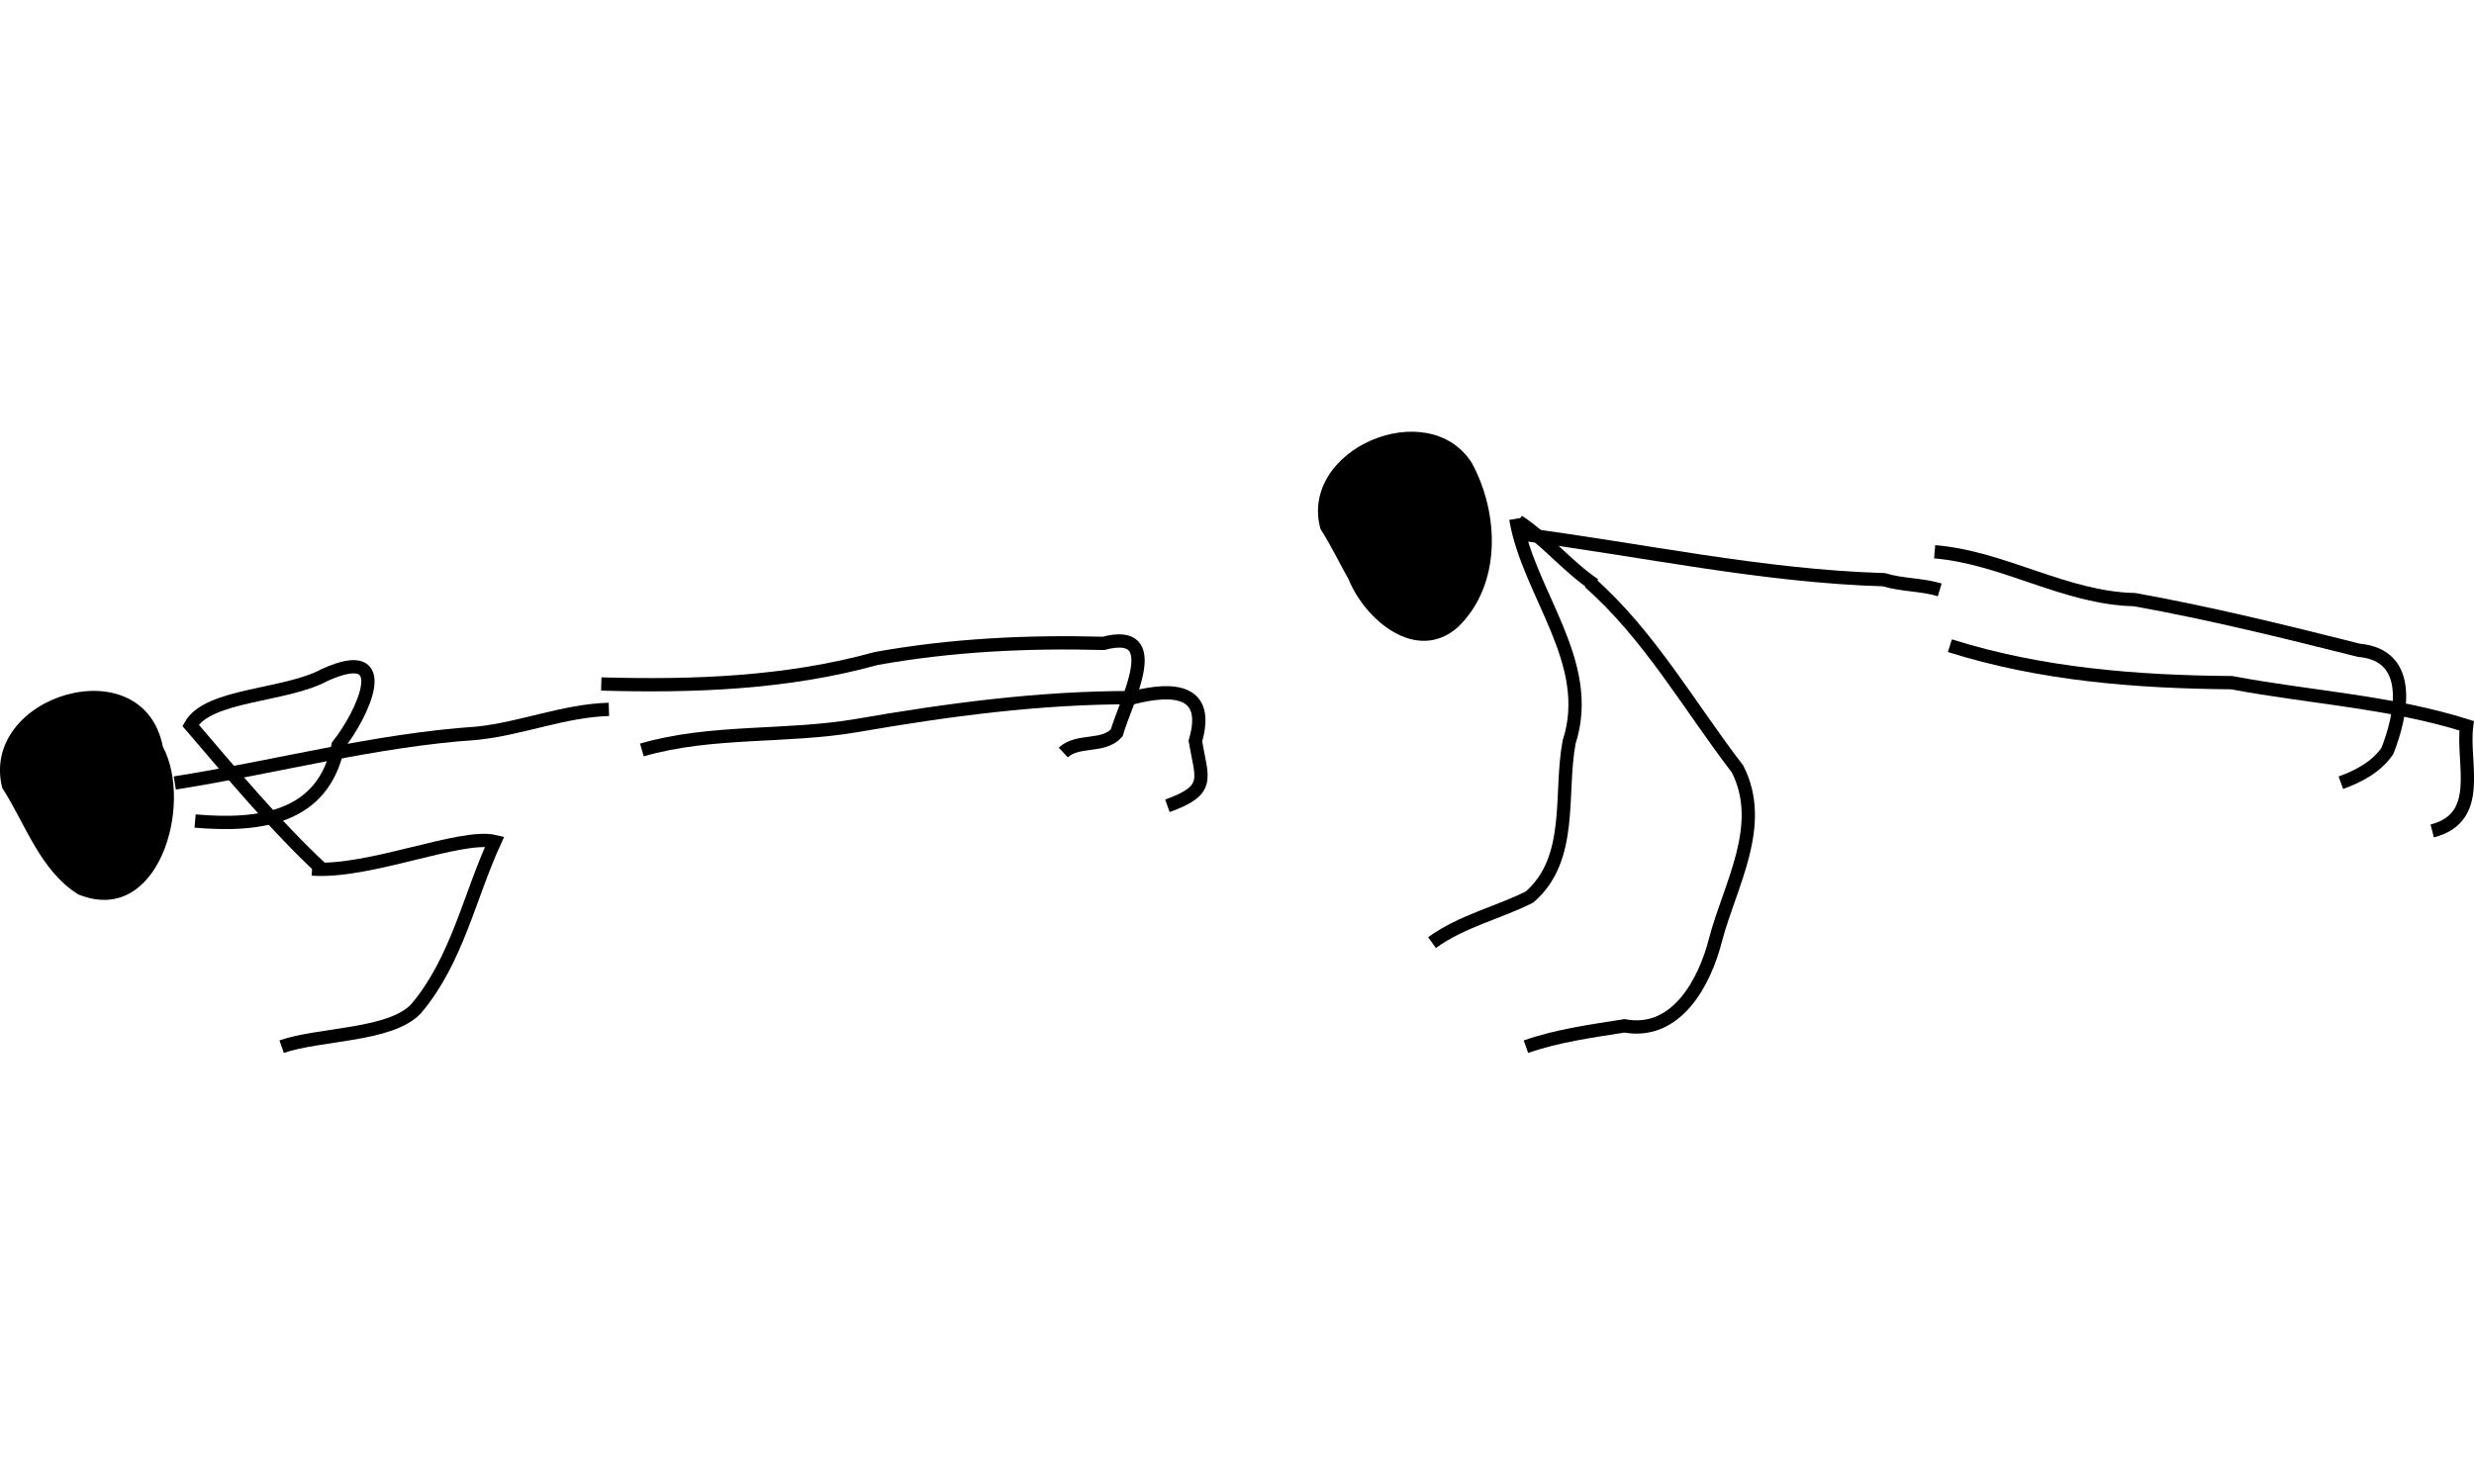 <?xml version="1.0" encoding="UTF-8" standalone="no"?>
<!-- Created with Inkscape (http://www.inkscape.org/) -->

<svg
   xmlns:dc="http://purl.org/dc/elements/1.1/"
   xmlns:cc="http://creativecommons.org/ns#"
   xmlns:rdf="http://www.w3.org/1999/02/22-rdf-syntax-ns#"
   xmlns:svg="http://www.w3.org/2000/svg"
   xmlns="http://www.w3.org/2000/svg"
   xmlns:sodipodi="http://sodipodi.sourceforge.net/DTD/sodipodi-0.dtd"
   xmlns:inkscape="http://www.inkscape.org/namespaces/inkscape"
   width="177.165"
   height="106.295"
   id="svg2"
   version="1.1"
   inkscape:version="0.91 r13725"
   sodipodi:docname="push_up.svg">
  <defs
     id="defs4" />
  <sodipodi:namedview
     id="base"
     pagecolor="#ffffff"
     bordercolor="#666666"
     borderopacity="1.0"
     inkscape:pageopacity="0.0"
     inkscape:pageshadow="2"
     inkscape:zoom="1.0443705"
     inkscape:cx="-30.431326"
     inkscape:cy="-9.2366454"
     inkscape:document-units="cm"
     inkscape:current-layer="layer1"
     showgrid="false"
     fit-margin-top="0"
     fit-margin-left="0"
     fit-margin-right="0"
     fit-margin-bottom="0"
     inkscape:window-width="1330"
     inkscape:window-height="747"
     inkscape:window-x="36"
     inkscape:window-y="21"
     inkscape:window-maximized="1"
     units="cm" />
  <g
     inkscape:label="Layer 1"
     inkscape:groupmode="layer"
     id="layer1"
     transform="translate(-32.229,-1064.932)">
    <g
       id="g4896"
       transform="matrix(0.537,0,0,0.537,51.105,511.405)">
      <g
         transform="translate(538.882,-27.549)"
         id="g4808">
        <path
           inkscape:connector-curvature="0"
           id="path4222"
           d="m -573.728,1163.443 c -3.143,-12.344 18.776,-18.997 21.411,-5.518 4.117,7.68 -0.571,24.126 -11.314,19.688 -5.104,-3.237 -6.978,-9.34 -10.097,-14.17 z"
           style="fill:#000000" />
        <path
           inkscape:connector-curvature="0"
           id="path4780"
           d="m -550.724,1162.764 c 13.425,-2.106 26.689,-5.72 40.323,-6.635 5.965,-0.625 11.516,-3.004 17.566,-3.182"
           style="color:#000000;clip-rule:nonzero;display:inline;overflow:visible;visibility:visible;opacity:1;isolation:auto;mix-blend-mode:normal;color-interpolation:sRGB;color-interpolation-filters:linearRGB;solid-color:#000000;solid-opacity:1;fill:none;fill-opacity:1;fill-rule:evenodd;stroke:#000000;stroke-width:1.772;stroke-linecap:butt;stroke-linejoin:miter;stroke-miterlimit:4;stroke-dasharray:none;stroke-dashoffset:0;stroke-opacity:1;color-rendering:auto;image-rendering:auto;shape-rendering:auto;text-rendering:auto;enable-background:accumulate" />
        <path
           inkscape:connector-curvature="0"
           id="path4782"
           d="m -488.434,1158.363 c 9.335,-2.708 19.172,-1.626 28.687,-3.264 12.168,-2.109 24.452,-3.75 36.821,-3.717 5.533,-1.397 10.288,-0.974 8.299,5.789 0.847,5.04 2.165,6.526 -3.73,8.64"
           style="color:#000000;clip-rule:nonzero;display:inline;overflow:visible;visibility:visible;opacity:1;isolation:auto;mix-blend-mode:normal;color-interpolation:sRGB;color-interpolation-filters:linearRGB;solid-color:#000000;solid-opacity:1;fill:none;fill-opacity:1;fill-rule:evenodd;stroke:#000000;stroke-width:1.772;stroke-linecap:butt;stroke-linejoin:miter;stroke-miterlimit:4;stroke-dasharray:none;stroke-dashoffset:0;stroke-opacity:1;color-rendering:auto;image-rendering:auto;shape-rendering:auto;text-rendering:auto;enable-background:accumulate" />
        <path
           inkscape:connector-curvature="0"
           id="path4784"
           d="m -493.851,1149.561 c 12.321,0.349 24.73,-0.095 36.671,-3.4 10.016,-1.801 20.133,-2.287 30.294,-2.017 8.409,-2.222 3,7.678 1.764,11.951 -1.834,2.005 -5.162,0.783 -7.117,2.606"
           style="color:#000000;clip-rule:nonzero;display:inline;overflow:visible;visibility:visible;opacity:1;isolation:auto;mix-blend-mode:normal;color-interpolation:sRGB;color-interpolation-filters:linearRGB;solid-color:#000000;solid-opacity:1;fill:none;fill-opacity:1;fill-rule:evenodd;stroke:#000000;stroke-width:1.772;stroke-linecap:butt;stroke-linejoin:miter;stroke-miterlimit:4;stroke-dasharray:none;stroke-dashoffset:0;stroke-opacity:1;color-rendering:auto;image-rendering:auto;shape-rendering:auto;text-rendering:auto;enable-background:accumulate" />
        <path
           inkscape:connector-curvature="0"
           id="path4788"
           d="m -532.412,1174.243 c 7.581,0.566 19.855,-4.739 24.349,-3.667 -3.41,7.448 -5.041,15.847 -10.469,22.286 -3.392,3.663 -12.956,3.324 -17.942,5.078"
           style="color:#000000;clip-rule:nonzero;display:inline;overflow:visible;visibility:visible;opacity:1;isolation:auto;mix-blend-mode:normal;color-interpolation:sRGB;color-interpolation-filters:linearRGB;solid-color:#000000;solid-opacity:1;fill:none;fill-opacity:1;fill-rule:evenodd;stroke:#000000;stroke-width:1.772;stroke-linecap:butt;stroke-linejoin:miter;stroke-miterlimit:4;stroke-dasharray:none;stroke-dashoffset:0;stroke-opacity:1;color-rendering:auto;image-rendering:auto;shape-rendering:auto;text-rendering:auto;enable-background:accumulate" />
        <path
           inkscape:connector-curvature="0"
           id="path4790"
           d="m -548.016,1167.842 c 8.383,0.72 17.143,-0.213 19.075,-10.105 3.269,-4.09 7.781,-13.698 -1.778,-9.386 -5.24,2.859 -15.542,2.544 -17.901,6.725 5.614,6.552 11.339,13.438 17.531,19.198"
           style="color:#000000;clip-rule:nonzero;display:inline;overflow:visible;visibility:visible;opacity:1;isolation:auto;mix-blend-mode:normal;color-interpolation:sRGB;color-interpolation-filters:linearRGB;solid-color:#000000;solid-opacity:1;fill:none;fill-opacity:1;fill-rule:evenodd;stroke:#000000;stroke-width:1.772;stroke-linecap:butt;stroke-linejoin:miter;stroke-miterlimit:4;stroke-dasharray:none;stroke-dashoffset:0;stroke-opacity:1;color-rendering:auto;image-rendering:auto;shape-rendering:auto;text-rendering:auto;enable-background:accumulate" />
      </g>
      <g
         transform="translate(440.45,-24.872)"
         id="g4834">
        <path
           inkscape:connector-curvature="0"
           id="path4792"
           d="m -299.516,1126.205 c -2.911,-10.668 14.383,-17.976 20.198,-8.79 3.659,6.752 3.991,16.259 -1.887,21.907 -5.517,4.835 -12.347,-0.974 -14.557,-6.393 -1.256,-2.239 -2.361,-4.563 -3.753,-6.724 z"
           style="fill:#000000" />
        <path
           inkscape:connector-curvature="0"
           id="path4796"
           d="m -272.789,1126.88 c 16.125,2.096 32.109,5.608 48.41,6.094 2.427,0.741 5.018,0.625 7.448,1.354"
           style="color:#000000;clip-rule:nonzero;display:inline;overflow:visible;visibility:visible;opacity:1;isolation:auto;mix-blend-mode:normal;color-interpolation:sRGB;color-interpolation-filters:linearRGB;solid-color:#000000;solid-opacity:1;fill:none;fill-opacity:1;fill-rule:evenodd;stroke:#000000;stroke-width:1.772;stroke-linecap:butt;stroke-linejoin:miter;stroke-miterlimit:4;stroke-dasharray:none;stroke-dashoffset:0;stroke-opacity:1;color-rendering:auto;image-rendering:auto;shape-rendering:auto;text-rendering:auto;enable-background:accumulate" />
        <path
           inkscape:connector-curvature="0"
           id="path4798"
           d="m -217.608,1129.249 c 9.205,0.755 17.349,6.178 26.672,6.384 10.059,1.809 20.022,4.27 29.913,6.757 7.381,0.666 5.66,8.664 3.783,13.438 -1.461,2.119 -3.837,3.377 -6.203,4.228"
           style="color:#000000;clip-rule:nonzero;display:inline;overflow:visible;visibility:visible;opacity:1;isolation:auto;mix-blend-mode:normal;color-interpolation:sRGB;color-interpolation-filters:linearRGB;solid-color:#000000;solid-opacity:1;fill:none;fill-opacity:1;fill-rule:evenodd;stroke:#000000;stroke-width:1.772;stroke-linecap:butt;stroke-linejoin:miter;stroke-miterlimit:4;stroke-dasharray:none;stroke-dashoffset:0;stroke-opacity:1;color-rendering:auto;image-rendering:auto;shape-rendering:auto;text-rendering:auto;enable-background:accumulate" />
        <path
           inkscape:connector-curvature="0"
           id="path4800"
           d="m -215.577,1141.775 c 12.132,3.84 24.943,4.83 37.57,4.934 10.436,1.965 21.164,2.538 31.341,5.749 -0.66,4.973 2.353,12.248 -4.59,14.03"
           style="color:#000000;clip-rule:nonzero;display:inline;overflow:visible;visibility:visible;opacity:1;isolation:auto;mix-blend-mode:normal;color-interpolation:sRGB;color-interpolation-filters:linearRGB;solid-color:#000000;solid-opacity:1;fill:none;fill-opacity:1;fill-rule:evenodd;stroke:#000000;stroke-width:1.772;stroke-linecap:butt;stroke-linejoin:miter;stroke-miterlimit:4;stroke-dasharray:none;stroke-dashoffset:0;stroke-opacity:1;color-rendering:auto;image-rendering:auto;shape-rendering:auto;text-rendering:auto;enable-background:accumulate" />
        <path
           inkscape:connector-curvature="0"
           id="path4802"
           d="m -263.649,1133.312 c 8.02,7.064 13.306,16.523 19.754,24.909 3.835,7.524 -1.006,15.439 -2.933,22.776 -1.436,5.677 -5.214,12.771 -12.137,11.487 -4.308,0.682 -8.94,1.305 -13.146,2.78"
           style="color:#000000;clip-rule:nonzero;display:inline;overflow:visible;visibility:visible;opacity:1;isolation:auto;mix-blend-mode:normal;color-interpolation:sRGB;color-interpolation-filters:linearRGB;solid-color:#000000;solid-opacity:1;fill:none;fill-opacity:1;fill-rule:evenodd;stroke:#000000;stroke-width:1.772;stroke-linecap:butt;stroke-linejoin:miter;stroke-miterlimit:4;stroke-dasharray:none;stroke-dashoffset:0;stroke-opacity:1;color-rendering:auto;image-rendering:auto;shape-rendering:auto;text-rendering:auto;enable-background:accumulate" />
        <path
           inkscape:connector-curvature="0"
           id="path4804"
           d="m -273.466,1124.848 c 1.716,10.062 10.576,19.129 7.109,29.803 -1.291,6.877 0.639,15.538 -5.277,20.65 -4.266,2.144 -8.991,3.179 -13.004,6.082"
           style="color:#000000;clip-rule:nonzero;display:inline;overflow:visible;visibility:visible;opacity:1;isolation:auto;mix-blend-mode:normal;color-interpolation:sRGB;color-interpolation-filters:linearRGB;solid-color:#000000;solid-opacity:1;fill:none;fill-opacity:1;fill-rule:evenodd;stroke:#000000;stroke-width:1.772;stroke-linecap:butt;stroke-linejoin:miter;stroke-miterlimit:4;stroke-dasharray:none;stroke-dashoffset:0;stroke-opacity:1;color-rendering:auto;image-rendering:auto;shape-rendering:auto;text-rendering:auto;enable-background:accumulate" />
        <path
           inkscape:connector-curvature="0"
           id="path4806"
           d="m -262.972,1133.65 c -3.664,-2.479 -6.467,-6.023 -10.156,-8.463"
           style="color:#000000;clip-rule:nonzero;display:inline;overflow:visible;visibility:visible;opacity:1;isolation:auto;mix-blend-mode:normal;color-interpolation:sRGB;color-interpolation-filters:linearRGB;solid-color:#000000;solid-opacity:1;fill:none;fill-opacity:1;fill-rule:evenodd;stroke:#000000;stroke-width:1.772;stroke-linecap:butt;stroke-linejoin:miter;stroke-miterlimit:4;stroke-dasharray:none;stroke-dashoffset:0;stroke-opacity:1;color-rendering:auto;image-rendering:auto;shape-rendering:auto;text-rendering:auto;enable-background:accumulate" />
      </g>
    </g>
  </g>
</svg>

